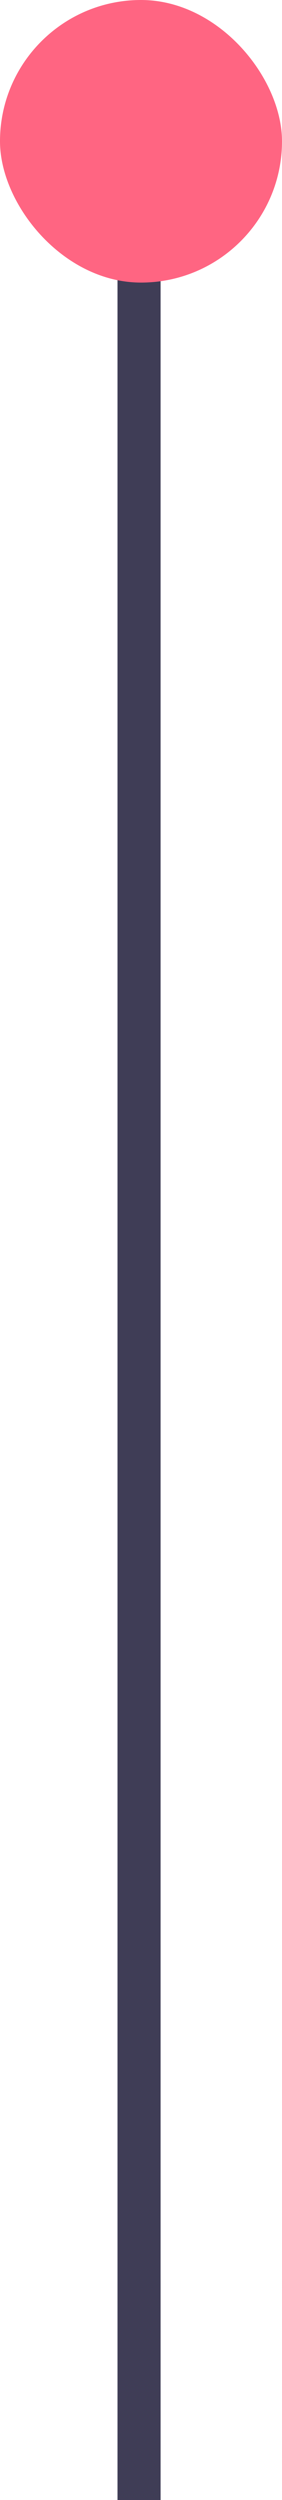 <?xml version="1.0" encoding="UTF-8" standalone="no"?>
<svg
   width="72"
   height="637"
   viewBox="0 0 72 637"
   role="img"
   artist="Katerina Limpitsouni"
   source="https://undraw.co/"
   version="1.1"
   id="svg58"
   sodipodi:docname="short-tree.svg"
   inkscape:version="1.4 (e7c3feb1, 2024-10-09)"
   xmlns:inkscape="http://www.inkscape.org/namespaces/inkscape"
   xmlns:sodipodi="http://sodipodi.sourceforge.net/DTD/sodipodi-0.dtd"
   xmlns="http://www.w3.org/2000/svg"
   xmlns:svg="http://www.w3.org/2000/svg">
  <defs
     id="defs58" />
  <sodipodi:namedview
     id="namedview58"
     pagecolor="#ffffff"
     bordercolor="#000000"
     borderopacity="0.25"
     inkscape:showpageshadow="2"
     inkscape:pageopacity="0.0"
     inkscape:pagecheckerboard="0"
     inkscape:deskcolor="#d1d1d1"
     inkscape:zoom="0.62599462"
     inkscape:cx="-48.722463"
     inkscape:cy="246.80723"
     inkscape:window-width="1720"
     inkscape:window-height="730"
     inkscape:window-x="0"
     inkscape:window-y="25"
     inkscape:window-maximized="0"
     inkscape:current-layer="svg58" />
  <g
     id="g58"
     transform="translate(-813.318,-20)">
    <rect
       x="843.318"
       y="68"
       width="11"
       height="589"
       fill="#3f3d56"
       id="rect46" />
    <rect
       x="813.318"
       y="20"
       width="72"
       height="72"
       rx="36"
       fill="#ff6582"
       id="rect47" />
  </g>
</svg>
